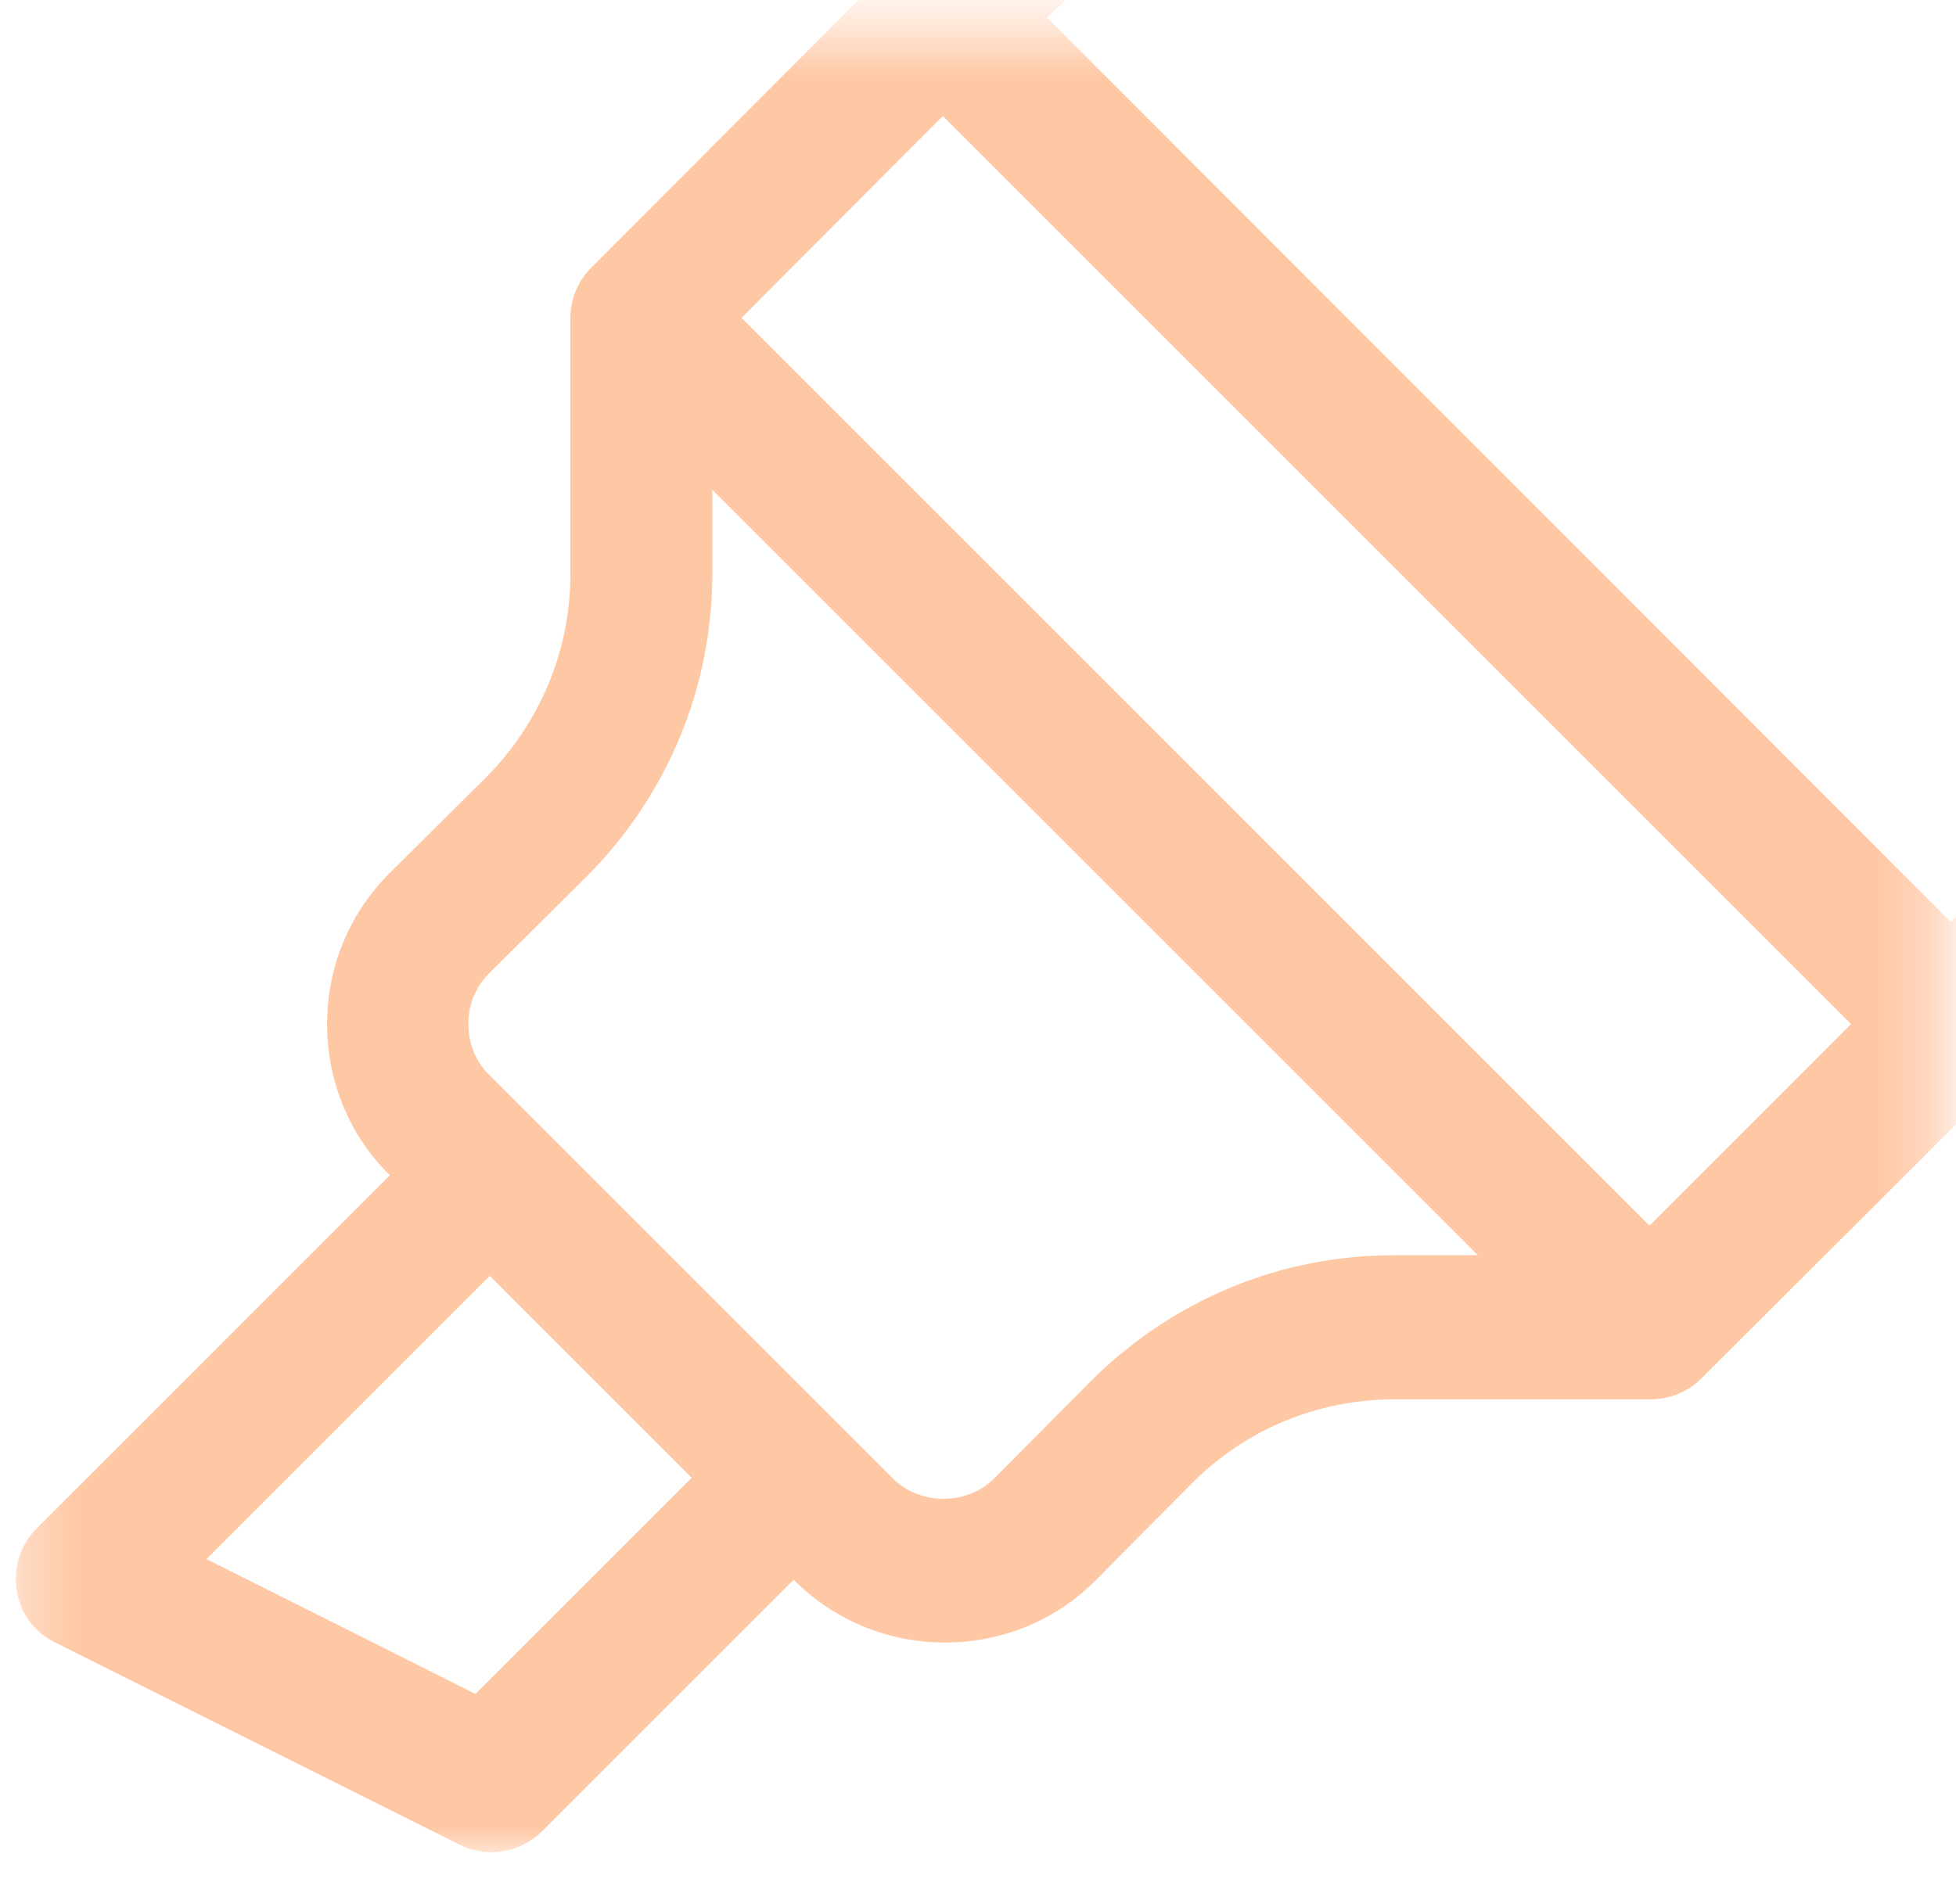 <svg width="38" height="37" viewBox="0 0 38 37" fill="none" xmlns="http://www.w3.org/2000/svg">
<mask id="mask0_6134_188" style="mask-type:luminance" maskUnits="userSpaceOnUse" x="0" y="0" width="38" height="37">
<path d="M0.303 0.562H37.695V36.025H0.303V0.562Z" fill="white"/>
</mask>
<g mask="url(#mask0_6134_188)">
<path d="M78.653 -32.191L70.434 -40.41C67.814 -43.03 63.614 -43.127 60.869 -40.646L17.36 -0.685L11.483 5.206C11.219 5.469 11.081 5.816 11.081 6.19V11.153C11.081 12.636 10.499 14.022 9.473 15.075L7.574 16.96C6.784 17.75 6.354 18.79 6.354 19.899C6.354 21.008 6.784 22.061 7.574 22.837L0.713 29.699C0.394 30.017 0.255 30.461 0.325 30.904C0.394 31.348 0.671 31.722 1.073 31.916L8.918 35.839C9.113 35.936 9.32 35.992 9.542 35.992C9.903 35.992 10.249 35.853 10.526 35.59L15.419 30.697C16.209 31.487 17.249 31.916 18.358 31.916C19.467 31.916 20.52 31.487 21.296 30.697L23.168 28.811C24.221 27.758 25.621 27.19 27.104 27.19H32.066C32.427 27.19 32.787 27.051 33.05 26.788L38.983 20.869L78.903 -22.599C81.384 -25.344 81.287 -29.543 78.667 -32.163L78.653 -32.191ZM32.052 23.822L14.408 6.176L18.316 2.254L35.961 19.899L32.039 23.822H32.052ZM9.237 32.914L4.012 30.295L9.515 24.792L13.437 28.715L9.237 32.914ZM21.199 26.829L19.314 28.728C18.788 29.255 17.873 29.255 17.346 28.728L9.501 20.883C9.237 20.62 9.099 20.273 9.099 19.899C9.099 19.525 9.237 19.178 9.501 18.915L11.413 17.016C12.98 15.436 13.839 13.343 13.839 11.139V9.517L28.712 24.39H27.09C24.872 24.39 22.793 25.249 21.199 26.829ZM76.837 -24.484L37.902 17.917L20.34 0.341L62.727 -38.595C64.376 -40.092 66.899 -40.022 68.465 -38.442L76.685 -30.223C78.251 -28.656 78.32 -26.134 76.837 -24.484Z" fill="#FFC8A5"/>
</g>
</svg>
